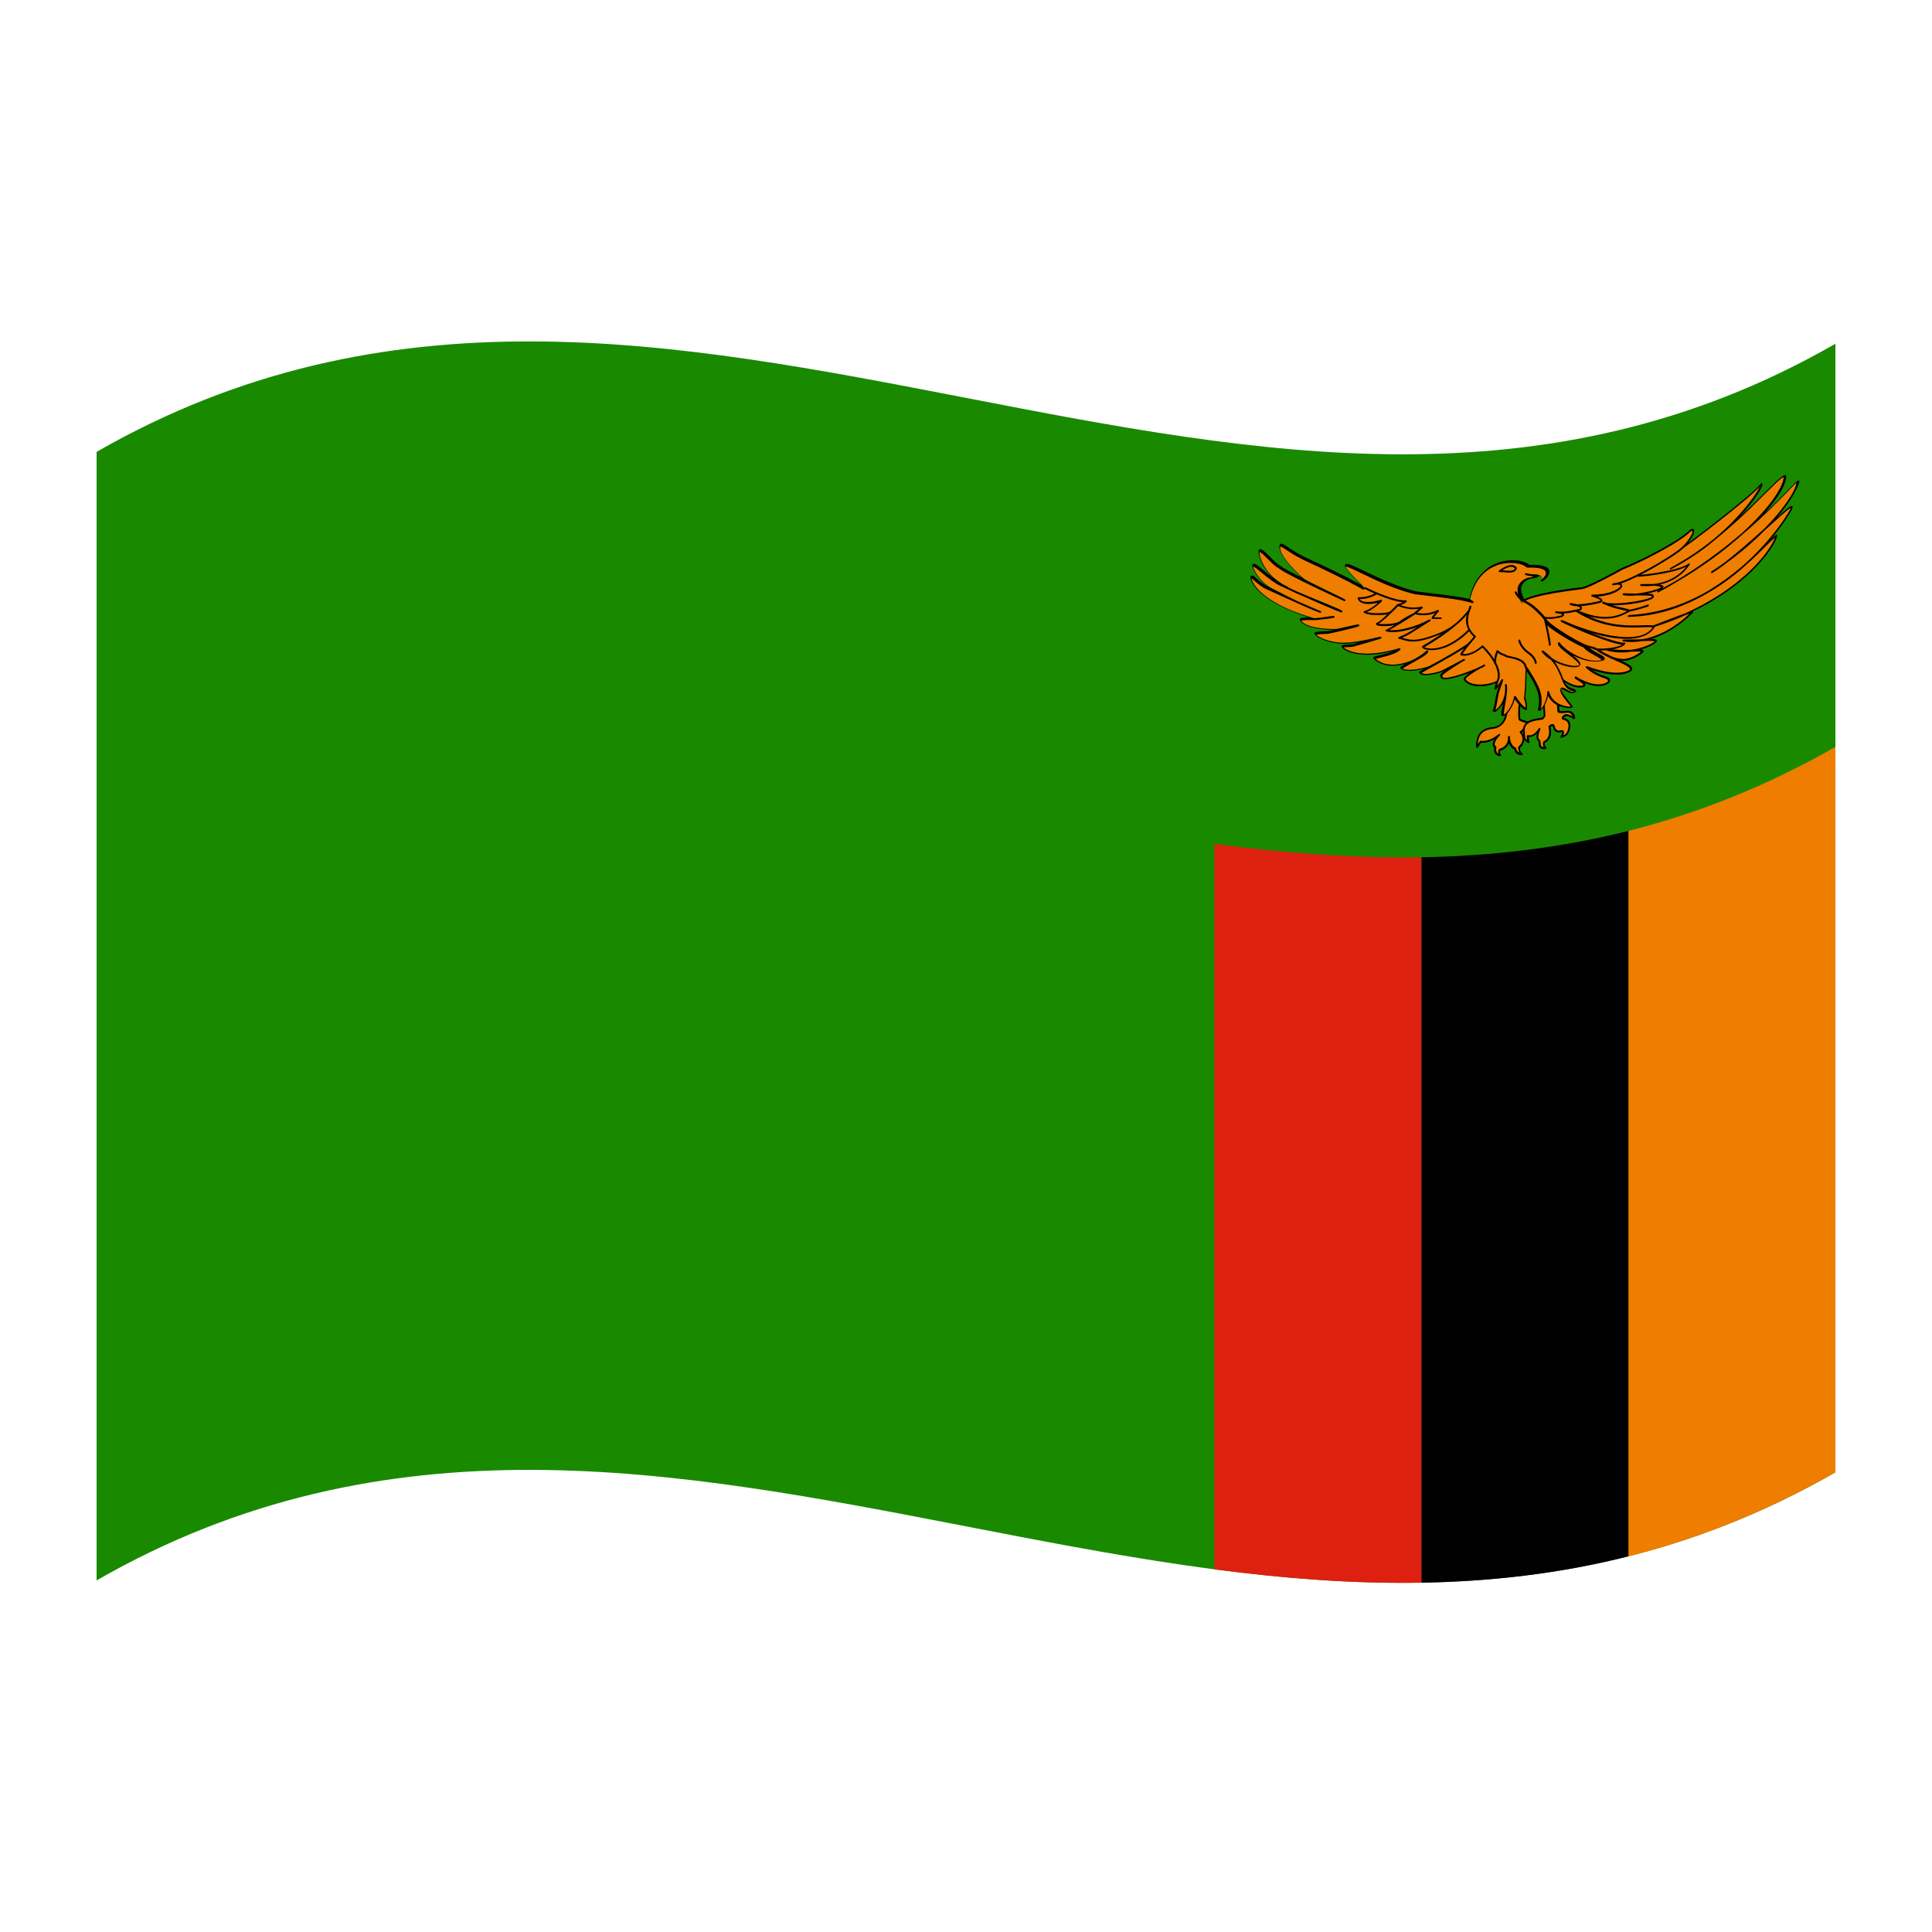 <?xml version="1.0" encoding="utf-8"?>
<!-- Generator: Adobe Illustrator 24.2.0, SVG Export Plug-In . SVG Version: 6.00 Build 0)  -->
<svg version="1.1" id="Layer_1" xmlns="http://www.w3.org/2000/svg" xmlns:xlink="http://www.w3.org/1999/xlink" x="0px" y="0px"
	 viewBox="0 0 1260 1260" style="enable-background:new 0 0 1260 1260;" xml:space="preserve">
<style type="text/css">
	.st0{fill:#198A00;}
	.st1{fill:#EF7D00;}
	.st2{fill:#DE2010;}
</style>
<g>
	<path class="st0" d="M63,294.7v736c378-217.1,756,146.6,1134-70.5v-736C819,441.3,441,77.7,63,294.7z"/>
	<path class="st1" d="M1062,1015c45-11.3,90-29,135-54.8V487.1c-45,25.8-90,43.4-135,54.8V1015z"/>
	<path d="M927,559.1v473.1c45-0.8,90-5.8,135-17.2V541.9C1017,553.2,972,558.3,927,559.1z"/>
	<path class="st2" d="M792,550.4v473.1c45,5.9,90,9.5,135,8.7V559.1C882,559.8,837,556.3,792,550.4z"/>
	<path class="st1" d="M1064.3,424.5c-5.2,0.2-10.4,0-15.6-0.6C1053.8,425.1,1059.2,425.3,1064.3,424.5z"/>
	<path class="st1" d="M1119,351.6c-8.9,7.3-18.6,13.8-28.9,19.4C1100.5,365.5,1110.2,359,1119,351.6z"/>
	<path class="st1" d="M1136.9,348.2c-13.2,11.4-27.5,21.7-42.7,30.9C1109.5,370.1,1123.8,359.8,1136.9,348.2z"/>
	<path class="st1" d="M1099.9,400.3c-3.5,1.2-9.8,3.7-21.2,8C1085.9,406.1,1093,403.4,1099.9,400.3z"/>
	<path class="st1" d="M1151.1,345.1c-8.3,7.5-18,16.1-25.8,22C1134.6,360.4,1143.2,353,1151.1,345.1z"/>
	<path class="st1" d="M1172.7,314.2c0.3-1.9-12.5,13.9-35.9,34c-13,11.6-27.3,21.9-42.7,30.9c-4,2.4-8,4.7-12.3,6.9
		c4.3-2.3,8.4-4.6,12.3-6.9c15.2-9.2,29.5-19.5,42.7-30.9c28.6-26.1,28.4-38.3,27.1-37.7c-4.6,1.7-22,22.6-44.9,41
		c-8.8,7.4-18.5,13.9-28.9,19.4c10.3-5.6,20-12.1,28.9-19.4c20.9-17.7,31.3-34.8,29.8-35.6c-4.5,6.5-50.9,41.9-50.9,41.1h-3.9
		c-33.6,19-69,35.2-106,48.4c0,1,62.2,24.9,68.9,24.8c6.8,1.1,14.3-4.8,14.5-5.4c-0.1-0.8-2.9-0.6-7.2-0.5
		c-5.2,0.8-10.5,0.6-15.6-0.6c5.1,0.7,10.4,0.9,15.6,0.6c8.4-1.3,15-4.7,15.8-6.1c-0.3-1-1.4-1-8.7-0.8c-4.1,0.7-8.3,0.8-12.4,0.2
		c5.4,0,9.4-0.1,12.4-0.2c17.8-3,31-16.9,31-16.8c0,0.1,4.2-2.7-2.5-0.4c-6.9,3.1-14,5.8-21.2,8c11.4-4.3,17.8-6.9,21.2-8
		c50.7-23.8,59.5-51.8,58.6-50.8c-2.1,0.8-9.4,9.3-21,19.4c-6.4,5.7-13.4,10.9-20.9,15.6c-14.8,9.2-33.1,16.7-54.2,17.2
		c21-1,39.2-8,54.2-17.2c7.4-4.7,14.4-9.9,20.9-15.6c20.9-18.6,31.7-37.5,31-37.9c0.2-1.9-7.5,5.3-17.4,14.1
		c-7.9,8-16.5,15.3-25.8,22c-2.8,2.2-5.7,4.2-8.8,6.1c3.1-2.1,6-4.1,8.8-6.1c7.8-6,17.5-14.6,25.8-22
		C1170.1,325.6,1173,314.3,1172.7,314.2z"/>
	<path class="st1" d="M1071.4,417.6c-3,0.1-7,0.2-12.4,0.2C1063.1,418.4,1067.3,418.3,1071.4,417.6z"/>
	<path class="st1" d="M1137.4,368.9c-6.5,5.7-13.5,10.9-20.9,15.6C1124,379.8,1131,374.6,1137.4,368.9z"/>
	<path d="M1173,313.4c-0.7-0.1-1.6,0.8-7.7,7.1c-3.6,3.7-8.5,8.8-14.8,14.7l0.5-0.6c13.4-15.4,14-22.4,13.9-23.6
		c0-1.3-0.6-1.3-1-1.2c-2.5,0.9-8.1,6.7-16.6,15.1c-3.8,3.8-8.1,8-12.9,12.4c8.5-9.3,14-17.5,14.9-20.6c0.2-0.8,0.2-1.3-0.2-1.5
		c-0.3-0.2-0.6,0-0.8,0.3c-4.2,6-47.2,39.1-50.6,40.8h-3.7c-0.1,0-0.2,0-0.3,0.1c-33.6,19-69,35.2-106,48.4
		c-0.2,0.1-0.4,0.3-0.4,0.5c-0.1,0.2,0.1,0.5,0.3,0.6c2.5,2.1,62.3,24.9,69,24.9c1.8,0.3,3.7,0.2,5.5-0.3c2.8-0.8,5.4-2,7.7-3.6
		c0.9-0.5,1.6-1.2,2.2-2c0-0.1,0-0.2,0-0.3c-0.1-0.6-0.7-0.9-1.9-1c5.6-1.6,9.7-3.9,10.4-5.2c0.1-0.2,0.1-0.3,0.1-0.5
		c-0.3-0.9-0.8-1.2-3.8-1.2c14.3-4.4,24.7-14.6,25.8-15.7c1.8-1.2,1.6-1.8,1.6-2c0-0.1-0.1-0.2-0.1-0.3
		c13.8-6.6,28.1-15.9,39.6-27.4c11.5-11.5,15.3-20.3,15.4-22c0-0.5-0.3-0.6-0.6-0.5c-0.8,0.3-2,1.3-3.8,3.1
		c7.9-9.3,12.4-16.8,13.8-19.4c0.5-1.1,0.7-1.7,0.6-2c0-0.2-0.2-0.5-0.4-0.5c-1-0.2-3.9,2.2-10,7.7c11.5-13.5,14.2-21.4,14.6-22.7
		c0.2-0.4,0.2-0.8,0.2-1.2C1173.3,313.6,1173.2,313.4,1173,313.4z M1168,331.6L1168,331.6z M1162.6,331.2
		c-3.6,4.7-7.6,9.2-11.9,13.5l-4,3.6c-7.2,6.4-15,13.2-21.4,18.1c-3.1,2.3-6.2,4.4-9,6.2c-0.3,0.2-0.5,0.5-0.4,0.9
		c0.1,0.3,0.4,0.4,0.7,0.2c3.1-1.9,6-3.9,8.8-6.1c9.4-6.8,18.2-14.3,26.2-22.4c7.3-6.6,14.8-13.5,16.2-13.9c0,0,0,0,0,0.1
		c-0.3,1.3-5.8,10.8-16.4,22.8c-4.5,5.1-9.3,9.9-14.5,14.5c-6.7,5.8-13.9,11.1-21.5,15.8c-14.5,8.7-32.3,15.6-53.1,16.6
		c-0.4,0.1-0.6,0.3-0.7,0.6c-0.1,0.3,0.1,0.6,0.5,0.6c20.5-0.4,38.4-7.6,53.1-16.4c7.9-4.7,15.3-10.1,22-16.1l1.3-1.2
		c5.1-4.5,9.3-8.6,12.5-11.8c2.9-2.9,5.4-5.3,6.6-6.3c-0.7,2.2-4.3,9.7-14.5,20c-12.5,12.6-28.6,22.5-43.6,29.3
		c-3.5,1.2-9.8,3.7-21.1,8c-0.3,0.1-0.6,0.5-0.5,0.8c0,0.2,0.2,0.4,0.4,0.4c0.1,0,0.1,0,0.2,0l0,0c7.2-2.3,14.3-4.9,21.1-8
		c1.2-0.4,2-0.6,2.5-0.8l-0.1,0c-0.1,0-0.1,0.1-0.2,0.1c-0.2,0.1-13.2,13.6-30.6,16.6l-3.5,0.1c-2.4,0-5.3,0.1-8.8,0.1
		c-0.4,0-0.6,0.3-0.7,0.6c-0.1,0.2,0,0.5,0.3,0.6c0,0,0.1,0,0.1,0c4.1,0.6,8.3,0.5,12.4-0.2c5.6-0.2,7.6-0.2,8.1,0.3
		c-1.4,1.3-7.5,4.3-15.2,5.4c-5.1,0.2-10.2,0-15.2-0.6c-0.4,0-0.7,0.2-0.8,0.5c-0.1,0.3,0,0.6,0.3,0.7c0,0,0,0,0,0
		c5.1,1.2,10.4,1.5,15.6,0.6h0.4c2.6-0.1,5.2-0.2,6,0c-1.6,1.4-7.9,5.6-13.4,4.6c-6.1-0.1-58.5-19.4-67.6-24.2
		c36.3-13.1,71.3-29.1,104.3-47.8h3.7c0.2,0,0.3-0.1,0.4-0.1c1.8-0.7,41.8-31,50-40.1c-0.1,0.2-0.2,0.4-0.3,0.7
		c-2,4.1-8.1,12.7-17.4,22.2c-3.1,3.2-7,6.9-11.7,10.8c-8.8,7.2-18.4,13.7-28.7,19.2c-0.3,0.2-0.5,0.5-0.5,0.8
		c0.1,0.3,0.4,0.4,0.7,0.2c10.5-5.5,20.3-12,29.1-19.5c10.1-8.3,19.7-17,28.7-26.2c7.5-7.4,13.5-13.6,15.6-14.5
		c0.1,0.2,0.2,1.1-0.4,3.1c-1.2,3.7-6.3,14.9-26.6,33.4c-13.3,11.5-27.7,21.9-43,31.1c-3.7,2.2-7.7,4.4-11.9,6.6
		c-0.3,0.2-0.5,0.5-0.4,0.8c0.1,0.2,0.3,0.3,0.5,0.3c0.1,0,0.1,0,0.2-0.1c4-2.1,7.8-4.2,11.5-6.5c15.9-9.2,30.7-19.9,44.1-31.9
		c12.9-11,22.4-20.9,28.3-26.9c2.7-2.8,5.1-5.3,6.1-6.2C1171.6,316.7,1169.4,322.3,1162.6,331.2L1162.6,331.2z"/>
	<path class="st1" d="M982.2,466.2c0-0.1,0-0.1,0.1-0.2C982.3,465.7,982.2,465.7,982.2,466.2z"/>
	<path class="st1" d="M991.1,458.9c-0.8-3.7-1.5-7.4-2.3-11.1c-2.2,6.1-4.3,12.2-6.5,18.2c-0.1,1.3-1.5,8-9,8.7
		c-9.3,0.8-9.6,8.2-9.6,8.2s-0.8,0.6-0.3,4.1c0.7-1.2,1.4-2.3,2.3-3.4c1,0.1,5.3,0.9,12.1-4.5c-6.2,6.3-2.5,8.1-2.5,8.1
		s-1.5,4.6,3.2,5.1c-0.9-1-1.1-2.2-0.6-3.4c0,0,6.6-1.3,6.2-8.4c0.3,6.5,4.2,7.6,4.2,7.6c0,1.9,1.6,3.4,3.7,3.4c0.2,0,0.4,0,0.5,0
		c-2.3-1.6-1.8-4.4-1.8-4.4s5.6-4.3,0.9-9.8c2.8-1.8,5.1-6.1,5.1-6.1c-2-0.5-3.8-1.1-5.6-2C990.3,467.8,991.1,458.9,991.1,458.9z"/>
	<path d="M997,470.7c-1.9-0.5-3.7-1.1-5.4-1.8c-0.5-1.3-0.2-6.7,0-9.9c0-0.1,0-0.1,0-0.2c-0.8-3.7-1.5-7.4-2.3-11.1
		c0-0.2-0.3-0.4-0.5-0.4c-0.3,0-0.5,0.2-0.6,0.5l-6.3,17.7c-0.2,0.2-0.3,0.5-0.3,0.8c0,0.1,0,0.1,0,0.2c-0.3,1.8-1.1,3.5-2.4,5
		c-1.5,1.6-3.6,2.6-5.9,2.7c-7.7,0.7-10,5.8-10.2,8.6c-0.3,0.5-0.7,1.7-0.3,4.4c0,0.2,0.2,0.4,0.5,0.5c0.3,0,0.5-0.1,0.6-0.3
		c0.6-1,1.3-2.1,2-3c1.2,0.1,4.3,0.3,8.8-2.3c-0.8,1.1-1.2,2.4-1.2,3.7c0.1,0.7,0.4,1.4,1,1.9c-0.3,1.2-0.1,2.5,0.5,3.7
		c0.7,1,2,1.7,3.3,1.8c0.3,0,0.5-0.1,0.6-0.3c0.1-0.2,0.1-0.5,0-0.7c-0.6-0.7-0.9-1.6-0.6-2.5c2.7-0.8,4.9-2.6,5.8-5
		c1,2.8,2.8,3.9,3.6,4.2c0.1,2.1,2.1,3.7,4.5,3.6c0.1,0,0.2,0,0.3,0h0c0.3,0,0.5-0.2,0.6-0.4c0.1-0.2,0-0.5-0.2-0.7
		c-1.2-0.9-1.8-2.3-1.6-3.7c1.4-1.2,2.4-2.8,2.7-4.5c0.3-1.9-0.2-3.9-1.5-5.4c2.7-2,4.7-5.8,4.8-6c0.1-0.2,0.1-0.3,0-0.5
		C997.3,470.8,997.2,470.7,997,470.7z M991.4,476.9c-0.2,0.1-0.3,0.3-0.3,0.4c0,0.2,0,0.3,0.1,0.5c1.3,1.4,1.9,3.2,1.7,5
		c-0.3,1.5-1.2,2.9-2.4,3.9c-0.1,0.1-0.2,0.3-0.3,0.4c-0.2,1.3,0.1,2.6,0.7,3.7c-1.2-0.5-2-1.5-2-2.7c0-0.2-0.1-0.4-0.4-0.5
		c-0.1,0-3.5-1.2-3.8-6.9c0-0.1,0-0.2,0-0.3c0-0.3-0.2-0.5-0.5-0.5c0,0-0.1,0-0.1,0c-0.4,0.1-0.6,0.4-0.6,0.7c0,0.1,0,0.2,0,0.3
		c0.2,6.2-5.4,7.4-5.6,7.5c-0.2,0-0.4,0.2-0.5,0.4c-0.4,0.9-0.4,1.8-0.1,2.7c-0.5-0.2-0.9-0.5-1.1-0.9c-0.5-1-0.6-2.1-0.3-3.1
		c0.1-0.3,0-0.5-0.3-0.7c-0.5-0.3-0.7-0.8-0.8-1.3c-0.1-1,0.4-2.8,3.4-5.9c0.2-0.2,0.2-0.6,0-0.8c-0.2-0.2-0.6-0.2-0.8,0
		c0,0,0,0,0,0c-6.1,4.9-10.1,4.5-11.4,4.3h-0.3c-0.2,0-0.4,0.1-0.5,0.2c-0.5,0.6-1,1.3-1.4,2c-0.1-0.7,0-1.3,0.2-1.9
		c0.1-0.1,0.2-0.3,0.2-0.4c0-0.3,0.3-6.8,9-7.6c7.4-0.7,9.4-7.1,9.6-9.2c1.9-5.3,3.8-10.7,5.7-16.1c0.6,3,1.2,6,1.9,9
		c-0.1,1.7-0.7,9.1,0.2,10.6c0,0.1,0.1,0.1,0.2,0.2c1.6,0.8,3.3,1.4,5.1,1.9C995.2,472.9,993.4,475.6,991.4,476.9L991.4,476.9z"/>
	<path class="st1" d="M1041.2,423.1c-5.5-1.3-10.9-2.8-16.4-4.3c-7.4,6.7-14.9,13.3-22.3,19.8c5.6,1.7,11.2,3.2,16.8,4.7
		c0.2,0.2,7,5.8,13.5,4.1c2.5-2.3-5.1-4.9-5.1-5.8c2.7,1.7,13.9,8.1,21.1,3.4c2.9-4.3-5.1-1.9-13.9-10c6.1,2.5,21.5,7.1,28.6,2.1
		C1066.6,433.5,1047.5,429.1,1041.2,423.1z"/>
	<path d="M1054,429.4c-4.5-2-9.6-4.3-12.3-6.8c-0.1,0-0.1-0.1-0.2-0.1c-5.5-1.3-10.9-2.8-16.4-4.3c-0.2,0-0.5,0-0.6,0.2
		c-7.4,6.7-14.9,13.3-22.3,19.8c-0.2,0.1-0.3,0.4-0.2,0.6c0,0.2,0.1,0.4,0.4,0.4c5.6,1.7,11.1,3.2,16.7,4.7
		c1.8,1.4,7.8,5.7,13.9,4.2c0.1,0,0.2-0.1,0.3-0.2c0.4-0.4,0.7-0.9,0.7-1.5c0-0.3-0.1-0.6-0.3-0.9c3.5,1.4,7.8,2.5,11.7,1.6
		c1.3-0.3,2.6-0.8,3.7-1.5c0.1-0.1,0.2-0.1,0.2-0.2c0.5-0.6,0.8-1.4,0.7-2.2c-0.2-1.1-1.6-1.6-3.6-2.3c-2.9-0.9-5.6-2.2-8-3.9
		c6.6,2.2,19,5.1,25.4,0.6c0.1,0,0.1-0.1,0.2-0.2c0.4-0.4,0.5-0.9,0.5-1.4C1064.3,433.9,1060.3,432.3,1054,429.4z M1063.1,436.7
		c-2.9,1.9-7.8,2.5-14.1,1.6c-4.8-0.8-9.4-2.1-13.8-3.8c-0.3-0.1-0.6,0-0.8,0.3c-0.2,0.2-0.2,0.6,0,0.8c3.2,2.9,7,5.1,11.3,6.5
		c1.6,0.6,2.9,1,3,1.6c0,0.4-0.1,0.8-0.4,1.1c-7.2,4.6-19-2.6-20.3-3.5c-0.1-0.1-0.3-0.1-0.4-0.1c-0.1,0-0.2,0.1-0.3,0.1
		c-0.2,0.1-0.3,0.4-0.4,0.6c0,0.6,0.6,0.9,2.1,1.8c1.3,0.8,3.5,2.1,3.5,3c0,0.1,0,0.2-0.1,0.3c-5.7,1.3-11.6-3.1-12.8-4l-0.1-0.1
		c0,0-0.1-0.1-0.2-0.1c-5.3-1.4-10.6-2.9-15.8-4.5c7.1-6.2,14.1-12.5,21.2-18.9c5.3,1.5,10.6,2.9,15.9,4.2c2.8,2.5,7.9,4.9,12.4,6.9
		c4.8,2.1,9.8,4.3,10,5.8C1063.2,436.5,1063.2,436.6,1063.1,436.7z"/>
	<path class="st1" d="M1017,399.4c-0.6-0.1-1.2-0.2-2-0.3C1015.7,399.2,1016.4,399.3,1017,399.4z"/>
	<path class="st1" d="M1028.4,394.7c-1.3-0.3-2.7-0.6-4-0.8C1025.7,394.4,1027,394.7,1028.4,394.7z"/>
	<path class="st1" d="M1102.6,345.9c-7.6,8-35.6,21.7-44.4,25c-5.5,3.1-22.9,12.5-26.2,12.6c-30.3,3.5-37.8,7.8-37.8,8
		c0.4,0,8.2,10.5,13.3,11.4c5.1,0.9,11.2-1,11.2-1s3.1-1.5-1.6-2.4c-0.7,0-1.4-0.1-2-0.3c0.8,0.1,1.5,0.2,2,0.3
		c5.3,0.3,13.5-1.9,13.5-1.9c0,0,3-1.5-2.1-2.8c-1.4,0-2.8-0.2-4-0.8c1.4,0.2,2.7,0.5,4,0.8c6.1,0.2,15.6-2.3,15.6-2.3
		c0,0,3.3-1.4-5.5-4c17.5,0,23.9-8.9,15.1-7.6c-0.5,0.1-1,0.2-1.6,0.3c0.6-0.1,1.1-0.2,1.6-0.3c10.3-2,34-16.1,40.8-21.3
		C1101.1,355.2,1107.9,343.5,1102.6,345.9z"/>
	<path class="st1" d="M1053.6,380.8c-0.5,0.1-1,0.2-1.6,0.3C1052.6,381,1053.1,380.9,1053.6,380.8z"/>
	<path d="M1102.5,345.3c-0.1,0-0.2,0.1-0.3,0.2c-7.4,7.8-35.1,21.3-44.2,24.8h-0.1l-3.9,2.1c-6.8,3.8-19.5,10.3-22.1,10.5
		c-30.1,3.5-37.9,7.7-38.2,8.1c-0.2,0.2-0.4,0.4-0.3,0.7c0,0.1,0.1,0.3,0.3,0.3c0.2,0.2,0.8,0.8,1.3,1.5c2.6,3,8.1,9.2,12.1,9.9
		c2.5,0.4,5,0.3,7.4-0.1c1.4-0.2,2.8-0.5,4.1-0.9h0.1c0.1-0.1,1.4-0.7,1.4-1.7c0-0.2-0.1-0.4-0.2-0.6c3.6-0.3,7.1-1,10.5-1.9l0.1,0
		c0.7-0.3,1.2-1,1.3-1.7c0-0.5-0.3-0.9-0.7-1.2c4.3-0.4,8.6-1.1,12.7-2.2h0.1c0.6-0.3,1-0.7,1.1-1.3c0.1-0.7-0.3-1.6-3.2-2.7
		c8.2-0.6,13.9-3.3,15.7-5.8c0.5-0.6,0.6-1.3,0.3-2c-0.2-0.3-0.5-0.5-0.8-0.7c11.5-3.8,31.2-15.7,37.4-20.3
		c4.6-3,11.2-11.4,10.5-14.3C1104.9,345.3,1104.5,344.4,1102.5,345.3z M1094.1,359.1c-6.6,5-29.9,18.9-40.2,21.1l-0.2,0
		c-0.5,0.1-1.1,0.2-1.7,0.3l0,0c-0.3,0.1-0.6,0.4-0.6,0.7c0,0.2,0.1,0.5,0.4,0.5c0,0,0.1,0,0.1,0c0.6-0.1,1.2-0.2,1.7-0.3
		c2-0.3,3,0,3.2,0.5c0,0.1,0.1,0.3-0.2,0.7c-1.4,2.1-8,5.2-18.1,5.2c-0.3,0-0.6,0.2-0.7,0.5c-0.1,0.2,0,0.5,0.3,0.7c0,0,0,0,0,0
		c5.8,1.7,5.8,2.7,5.8,2.7c0,0-0.1,0.1-0.1,0.1c-0.9,0.2-9.6,2.4-15.3,2.3c-1.3-0.3-2.7-0.6-4.1-0.8c-0.3,0-0.6,0.1-0.7,0.4
		c-0.1,0.2-0.1,0.5,0.2,0.7c1.3,0.6,2.7,0.9,4.2,0.9c2.6,0.7,2.6,1.3,2.6,1.3c0,0-0.2,0.2-0.4,0.4c-0.8,0.2-8.3,2.2-13.2,1.9
		c-0.6-0.1-1.3-0.2-2.1-0.3c-0.3,0-0.7,0.2-0.7,0.5c-0.1,0.3,0,0.6,0.3,0.7c0,0,0,0,0,0c0.7,0.2,1.4,0.3,2.1,0.3
		c2,0.4,2.2,0.8,2.2,0.8c-0.1,0.2-0.3,0.3-0.5,0.4c-0.6,0.2-6.3,1.8-10.9,1c-3.7-0.6-9-6.7-11.5-9.6c-0.4-0.5-0.7-0.8-0.9-1.1
		c2.2-1,4.5-1.7,6.8-2.3c5.1-1.4,14.5-3.2,29.9-5.1c2.6-0.2,12.6-5.2,22.6-10.6l3.8-2.1c9.2-3.5,36.7-17,44.5-25c1-0.4,1-0.1,1.1,0
		C1104.2,348,1099.4,355.7,1094.1,359.1L1094.1,359.1z"/>
	<path class="st1" d="M1022.3,464.1c-5.5,0.8-5.8-0.2-5.8-0.4s-0.9-12.8-1.4-16.4c-2.9,0.7-5.9,1.3-8.8,1.9l1.1,17.7
		c-0.3,0.6-0.7,1.1-1.1,1.6c-0.5,0.7-14.2,0-12.3,9c0,3.8,0.1,4.8,3,6.6c-0.5-1.4-0.6-2.8-0.5-4.2c0,0,3.9,1.6,7.6-4.6
		c-2.6,5.9-0.8,7.7-0.2,7.7c0.6,0.9-1,5.6,4.1,4.8c-2-1.4-1-4-1-4s5.4-1.6,3.5-10c2-2.1,2.7-0.5,2.7-0.5s0.6,5.1,5.3,3.3
		c2.1,0.7-0.3,4-0.3,4s3.4-0.5,4.4-3.3s2.2-7.6-3.4-8.6c-0.7-1.7,2.2-2.4,2.2-2.4c0,0,3.6,0.4,4.6,1.9S1026.7,463.9,1022.3,464.1z"
		/>
	<path d="M1022.4,463.5L1022.4,463.5c-4.3,0.6-5.2,0.1-5.3,0c-0.1-1.2-1-13-1.4-16.4c0-0.2-0.2-0.4-0.5-0.4c0,0-0.1,0-0.1,0
		c-2.9,0.7-5.9,1.3-8.8,1.9c-0.4,0.1-0.6,0.4-0.6,0.7c0.4,5.9,0.7,11.7,1.1,17.5c-0.3,0.4-0.5,0.8-0.8,1.2c-0.2,0.1-0.8,0.1-1.2,0.2
		c-2.8,0.4-7.9,1-10.3,4c-1.2,1.6-1.5,3.6-1.1,5.4c0,3.9,0.2,5.1,3.2,7c0.2,0.1,0.5,0.1,0.7-0.1c0.2-0.2,0.3-0.4,0.2-0.7
		c-0.3-1-0.5-2.1-0.5-3.2c0.6,0.1,1.3,0,1.9-0.2c1.4-0.4,2.6-1.1,3.5-2.1c-0.5,2.2-0.3,3.5,0.2,4.3c0.2,0.4,0.5,0.7,0.9,0.9
		c0,0.3,0,0.6,0,0.9c0,1.6,0.1,4.7,4.4,4.1h0.1c0.3-0.1,0.5-0.2,0.6-0.5c0.1-0.2,0-0.5-0.2-0.6c-0.9-0.8-1.3-2-0.9-3
		c1.2-0.5,2.1-1.4,2.8-2.4c1.3-2,1.6-4.6,0.9-7.9c0.3-0.3,0.6-0.5,1.1-0.6c0.2,0,0.3,0.1,0.4,0.2c0.1,0.5,0.5,2.7,2.2,3.6
		c1.1,0.5,2.4,0.5,3.5,0c0.2,0.1,0.3,0.2,0.4,0.4c0.2,0.8-0.7,2.1-1,2.6c-0.2,0.2-0.2,0.4-0.1,0.6c0.1,0.2,0.3,0.3,0.5,0.3
		c2.3-0.4,4.2-1.8,5-3.8c1.1-2.9,1.2-5.1,0.4-6.7c-0.7-1.3-2.2-2.3-3.8-2.5c0-0.1,0-0.2,0.1-0.3c0.4-0.4,1-0.7,1.6-0.9
		c1,0.1,3.5,0.7,4.2,1.6c0.4,0.6,0.8,0.4,1,0.3c0.4-0.2,0.6-0.7,0.5-1.4C1027,465.9,1025.5,463.4,1022.4,463.5z M1017.1,463.6
		L1017.1,463.6z M1021.6,465.7c-0.1,0-0.1,0-0.2,0c-1.1,0.2-2,0.8-2.6,1.6c-0.3,0.5-0.4,1.1-0.1,1.7c0.1,0.2,0.2,0.3,0.4,0.3
		c1.5,0.1,2.8,0.9,3.4,2.1c0.7,1.3,0.6,3.2-0.4,5.8c-0.5,1.1-1.4,2-2.6,2.4c0.4-0.7,0.6-1.5,0.5-2.3c-0.1-0.6-0.6-1-1.2-1.2
		c-0.1,0-0.3,0-0.4,0c-0.9,0.4-1.9,0.5-2.8,0.1c-1.5-0.8-1.7-2.9-1.8-3c0-0.1,0-0.1,0-0.2c-0.2-0.5-0.7-0.8-1.3-0.8
		c-1,0.1-1.9,0.6-2.4,1.3c-0.2,0.2-0.2,0.4-0.2,0.6c0.7,3,0.5,5.5-0.6,7.2c-0.5,0.9-1.3,1.6-2.3,2c-0.2,0.1-0.4,0.2-0.5,0.4
		c-0.4,1.2-0.3,2.4,0.2,3.6c-1.9-0.2-1.9-1.7-2-3.2c0-0.5-0.1-1-0.3-1.4c-0.1-0.1-0.2-0.2-0.4-0.2c-0.1,0-0.3-0.2-0.5-0.6
		c-0.3-0.7-0.6-2.6,1.1-6.3c0.2-0.2,0.1-0.5-0.2-0.7c-0.1-0.1-0.2-0.1-0.4-0.1c-0.2,0-0.4,0.2-0.5,0.3c-3.4,5.6-6.7,4.4-6.8,4.3
		c-0.2-0.1-0.4,0-0.6,0.1c-0.2,0.1-0.3,0.3-0.3,0.5c-0.1,0.9-0.1,1.8,0.1,2.8c-1.3-1.1-1.4-2.2-1.4-5.2c0,0,0-0.1,0-0.1
		c-0.4-1.5-0.1-3.1,0.8-4.5c2-2.6,7-3.2,9.3-3.5c1.4-0.2,1.7-0.2,2-0.6c0.4-0.5,0.8-1.1,1.2-1.7c0.1-0.1,0.1-0.2,0.1-0.4l-1.1-17.1
		c2.5-0.5,5.1-1.1,7.6-1.6c0.4,4.1,1.3,15.4,1.3,15.8c0,1.2,2.1,1.5,6.4,0.9c1.2-0.1,2.3,0.4,2.9,1.3c0.3,0.3,0.4,0.7,0.6,1
		C1024.4,466.4,1023,466,1021.6,465.7L1021.6,465.7z"/>
	<path class="st1" d="M846.5,392.2c4.8,2.2,10,4.5,15,6.4C862,398.8,855,395.9,846.5,392.2z"/>
	<path class="st1" d="M999,374.7c-0.9-0.2-1.8-0.4-2.7-0.6C997.1,374.5,998.1,374.6,999,374.7z"/>
	<path class="st1" d="M842.4,384.1c1.1,0.5,2.6,1.2,4.2,1.9L842.4,384.1z"/>
	<path class="st1" d="M982.2,447.8c0.1,1.5,0,3-0.2,4.5C982.2,450.7,982.3,449.2,982.2,447.8z"/>
	<path class="st1" d="M1005.9,424.7c1.6,2,3.6,3.7,5.9,5.1C1010,428,1008.1,426.2,1005.9,424.7z"/>
	<path class="st1" d="M857.9,403.3c1.3-0.1,2.7-0.2,4-0.4C860.4,403.1,859,403.3,857.9,403.3z"/>
	<path class="st1" d="M1034.4,421.4c-7.2-2.8-26.5-14.5-26.9-18c-7-8.1-11.4-10.4-13.4-11.2c-0.6-0.6-1-1.2-1.1-2
		c-4.4-8.7,1.4-12.3,4.8-13.2c2.8-0.6,3.6-0.4,5.6-1.5l-4.4-0.9c-0.9,0-1.9-0.2-2.7-0.6c0.9,0.2,1.8,0.4,2.7,0.6
		c3.5,0.2,7.9-0.4,6.5,4.2c3.5-1.7,10.8-10.5-8.3-9.6c-6.2-5.4-31.9-6.6-38.3,21.5c0.8,0.6,1.6,1.1,2.4,1.6
		c-8.1-2.8-29.9-4.7-37.8-5.8c-21.3-5.2-43.3-19.4-45.5-17.9c-2.8,1,12.8,14.7,12,14.9c-13.6-7.5-26-13.3-37.6-18.7
		c-8.1-3.3-16.3-10.4-17.2-9.3c-3,5.3,13,20.6,16,22.4c3,1.8,26.4,13,26.1,13c-35.3-16.3-41.2-20-43-21.6
		c-3.1-0.9-10.7-10.8-12.8-10.5c-1.2,0.9,1.2,15.7,18,23.7c0.9,0.6,1.8,1,2.8,1.5l4.2,1.9c10.6,4.7,29.1,11.9,28.9,12.5
		c-0.1,0.2-17.1-7.1-28.9-12.5c-1.6-0.7-3-1.4-4.2-1.9l-6.7-3.2c-7.4-3.2-16.4-13.2-18.1-12.4c-1.7,0.8,4.2,11.2,11.6,15
		c2.4,1.2,9.2,4.8,17.3,8.6c8.5,3.7,15.5,6.6,15,6.4c-5-1.9-10.2-4.2-15-6.4c-7.3-3.2-15.7-7-21.2-9.6c-5.5-3.3-8-6.9-8.9-6.3
		c-1.2,0.4,2,15.8,40.7,27c0.3,0.1,0.5,0.1,0.8,0.1c1-0.1,2.5-0.2,4-0.4c3.9-0.5,8.7-1.3,8.3-1.1c-0.1,0.1-4.5,0.7-8.3,1.1
		c-1.3,0.2-2.6,0.3-4,0.4c-0.5,0.1-1,0.1-1.5,0c-1.1-0.2-7.8,0.1-8,0.4c-0.4,0.9,2.5,6.5,22.4,6.6c2.6,0,16.4-3.7,15.3-2.9
		c-0.6,0.5-18.9,4.9-20.3,4.9c-1.2,0.1-7.6,0.3-7.9,0.8c-0.3,0.8,4.8,4.9,15.5,6c9.5,1,27.6-4.2,27.2-3.8
		c-0.4,0.3-17.4,5.1-17.9,5.4c-0.6,0.3-6.9,0.3-7.1,0.7c-0.5,0.9,9,9.8,37.2,1.5c-2.8,3.4-16.5,5.6-16.5,6.1c-0.1,0.4,3,3.2,7.8,4.2
		c2.9,0.5,5.8,0.5,8.6,0c5.4-1,11-2.9,18.2-9c0.9,1.9-17.9,10.6-17,11.3c4.1,3.4,17.6-0.6,18.5-1.1c0.9-0.3,26-14.1,26-15.7
		c0.4,2.1-32.4,19.3-32.1,19.7c2.1,3,13.3-0.5,13.9-0.8c0.5-0.3,14.3-7.5,14.7-7.8c0.4-0.3-16.2,9.5-14.7,10.7
		c-0.6,5,18.5-2.2,25.5-5.6c0.8-0.5,1.6-0.9,2.4-1.2c-0.8,0.4-1.6,0.9-2.4,1.2c-3.7,2.1-10.4,6-10.4,7.9c4.4,6.5,18.7,3.3,20.9,1.5
		c1.1-0.8-1.3,5.1-0.5,4.5c1.7-1.7,3.1-3.6,4.2-5.7c-0.3,1.9-1.9,5-2.8,8.5c-0.9,3.5-1.2,7.3-2.4,11.5c-0.2,1.5,6.1-2.6,7.4-11.4
		c0.2-1.5,0.2-3,0.2-4.5c0-0.3,0-0.6-0.1-1c0,0.3,0.1,0.6,0.1,1c0.1,1.5,0,3-0.2,4.5c-0.6,6.4-2.6,13.8-1.8,14.2
		c1.9,1.1,7.2-6.9,7.7-11.9c1.6,2.4,4.8,7.2,7.7,8.1c-0.3-3.8,0.1-3.6-1.2-7.2c0.7-5.1,0.8-12,1-19.8c7.7,12.1,10.7,17.2,8.6,27.6
		c2.3,0.5,5.9-7.9,5.6-11.9c2.9,10.9,15.6,10.4,15.8,10c0.1-0.8-9.3-10.5-6.9-12.4c2.4,0,6.3,4.5,9.5,2.3c-1-1.8-3.8-0.2-7-4.8
		c-2.5-4.1-3.4-10.3-9.1-16.6c-2.3-1.4-4.2-3.1-5.9-5.1c2.2,1.5,4.1,3.2,5.9,5.1c7.9,5,18.1,6.2,18.6,3.8c0.7-3-14.6-11.4-13.8-14.3
		c3,5,18.4,14.6,29.6,11C1047,427.9,1037,425.3,1034.4,421.4z"/>
	<path class="st1" d="M965.7,435.3c0.8-0.4,1.6-0.8,2.4-1.2C967.3,434.4,966.5,434.8,965.7,435.3z"/>
	<path d="M1041.7,425.7c-2.6-1.4-5.5-3-6.7-4.8c-0.1-0.1-0.1-0.1-0.2-0.2c-8.1-3.2-26.3-14.7-26.6-17.6c0-0.1-0.1-0.2-0.1-0.3
		c-5.1-5.9-9.7-9.7-13.6-11.2c-0.4-0.5-0.8-1-0.9-1.6v-0.1v-0.1c-1.7-3.4-2-6.3-0.8-8.5c1-1.8,2.9-3.2,5.1-3.8
		c0.9-0.2,1.6-0.3,2.2-0.4c1.3-0.1,2.5-0.5,3.6-1.2c0.1-0.1,0.3-0.2,0.3-0.3c0.4,0.1,0.7,0.4,0.9,0.6c0.4,0.8,0.4,1.6,0.1,2.4
		c-0.1,0.2,0,0.4,0.2,0.6c0.2,0.1,0.4,0.1,0.6,0c1.9-0.9,5-3.9,4.7-6.7c-0.4-3.1-4.8-4.4-13-4.1c-1.8-1.5-4.8-2.6-8.3-2.9
		c-4.2-0.4-8.4,0.1-12.3,1.5c-6.6,2.4-15.2,8.3-18.6,23.4c0,0.1,0,0.1,0,0.2c-8.4-2-23-3.4-31.3-4.5c-1.3-0.2-2.4-0.3-3.4-0.4
		c-11.8-2.9-23.8-8.5-32.6-12.7c-8.5-4.1-12-5.8-13.3-5.1c-0.3,0.1-0.6,0.4-0.6,0.8c-0.3,1.5,2.6,4.9,8.9,11.1l1.5,1.5
		c-12.3-6.7-23.5-11.9-34.8-17.2c-4-1.8-7.8-3.9-11.4-6.4c-3.9-2.6-5.7-3.7-6.5-2.8c0,0,0,0,0,0.1c-2.8,5,9.2,17.4,14.4,21.8
		c-10.3-5.1-13.3-6.9-14.3-8c-0.1-0.1-0.2-0.1-0.3-0.2c-1.3-0.4-3.9-3-6.2-5.3c-3.4-3.4-5.5-5.4-6.9-5.2c-0.1,0-0.2,0.1-0.2,0.1
		c-0.6,0.5-0.5,2-0.3,3.3c0.8,4.3,3.6,10.1,9.1,15.2c-2-1.5-3.9-3.1-5.7-4.5c-4.1-3.4-6-4.9-7.1-4.4c-0.3,0.1-0.6,0.5-0.6,1.2
		c0.2,2.5,4.2,9.1,9.5,13.1l-0.7-0.3c-2.2-1.4-4.2-2.9-6.1-4.6c-1.6-1.4-2.6-2.3-3.4-1.7c-0.3,0.2-0.6,0.6-0.4,1.7
		c0.9,5.2,9.9,16.6,37.6,25.4c-0.6,0-1.1,0-1.3,0.1c-3.9,0.2-4,0.4-4.1,0.7c-0.2,0.6,0,1.2,0.4,1.7c1.1,1.6,5.5,5.5,21.9,5.7
		c-1.4,0.3-2.9,0.6-4.4,0.8l-0.9,0c-6.4,0.3-7.3,0.6-7.5,1.2c-0.1,0.3,0,0.7,0.2,1c1,1.4,6.1,4.9,15.8,5.9c3.8,0.4,8.8-0.1,13.5-0.9
		c-3.1,0.9-4.1,1.2-4.4,1.3l0,0c-1,0.1-1.9,0.2-2.9,0.2c-3.7,0.2-4.2,0.3-4.5,0.8c-0.2,0.5,0,1,0.4,1.4c1.2,1.4,4.6,3.3,10.3,4.1
		c6.5,0.9,14.3,0.3,23.3-2.1c-3.1,1.2-6.2,2.2-9.5,2.9c-3.4,0.8-4,1-3.9,1.6l0,0c0.1,1.2,3.9,3.8,8.3,4.8c2.9,0.5,5.9,0.5,8.9,0
		c1.2-0.2,2.4-0.5,3.6-0.8c-2.6,1.5-3.1,2-3.2,2.4c0,0.2,0.1,0.4,0.2,0.6c3.1,2.5,10.5,1.4,15.2,0.2c-3.3,1.9-3.2,2.1-3,2.6
		c0,0,0,0,0,0.1c2.5,3.6,14.5-0.5,14.6-0.6l2.1-1.1c-2,1.5-3,2.5-3.1,3.2c0,0.2,0,0.3,0.1,0.5c0,0.6,0.3,1.2,0.9,1.6
		c1.8,1.1,6.9,0.3,15-2.6c1.1-0.4,2.2-0.8,3.3-1.2c-2.2,1.6-4,3.2-4,4.4c0,0.1,0,0.2,0.1,0.3c1.5,2.2,4.1,3.5,7.7,4
		c4.5,0.5,9.1-0.2,13.2-1.9c-0.1,0.5-0.3,1.1-0.4,1.5c-0.5,1.8-0.7,2.4-0.2,2.7c0.3,0.1,0.6,0.1,0.8-0.1l0,0
		c0.7-0.7,1.3-1.4,1.9-2.1c-0.5,1.3-1,2.8-1.5,4.4c-0.4,1.6-0.7,3.1-1,4.8c-0.3,2.3-0.8,4.5-1.5,6.7c0,0,0,0.1,0,0.1
		c-0.1,0.3,0.1,0.6,0.4,0.8c0.4,0.2,1.1,0.1,1.9-0.5c1.8-1.4,3.2-3.1,4.2-5c-0.1,0.6-0.2,1.1-0.3,1.6c-0.9,4.9-1,6-0.3,6.4
		c0.6,0.3,1.3,0.2,1.8-0.1c2.2-1.2,5.5-6.4,6.6-10.7c1.8,2.6,4.5,6.3,7.1,7.1c0.2,0.1,0.4,0,0.6-0.1c0.2-0.1,0.3-0.3,0.3-0.6
		c-0.1-0.9-0.1-1.6-0.1-2.2c0-1.7-0.4-3.4-1.1-5.1c0.6-4.6,0.8-10.6,0.9-17.6c7.1,11.3,9.4,16,7.4,25.4c-0.1,0.3,0.1,0.5,0.4,0.6
		c0.7,0.1,1.5-0.1,1.9-0.7c1.8-1.5,3.6-5.6,4.3-9c3.9,8.2,13.9,8,14.3,8c0.3,0,0.6,0,0.8-0.1c0.3,0,0.6-0.2,0.8-0.5
		c0-0.1,0.1-0.2,0.1-0.3c0-0.4-0.3-0.9-2.1-3.1c-1.9-2.4-5.6-7-5.3-8.6c0.9,0.3,1.7,0.7,2.5,1.2c2.1,1.2,4.7,2.6,7,0.9
		c0.3-0.2,0.4-0.5,0.3-0.8c-0.5-0.7-1.3-1.2-2.2-1.4c-1.3-0.4-3-0.8-4.8-3.4c-0.9-1.5-1.6-3.2-2.2-4.8c-1.2-3.2-2.8-6.3-4.8-9.2
		c6,3,12.6,4.1,15.2,3.1c0.7-0.2,1.2-0.8,1.4-1.4c0.3-1.5-1.5-3.3-4.9-6c5.7,3,12.7,5,18.8,3.6c0.5-0.1,0.9-0.2,1.4-0.4
		c0.3-0.1,0.5-0.3,0.5-0.5C1047.4,428.8,1045,427.5,1041.7,425.7z M1025.3,461.3L1025.3,461.3z M1017.2,419.1
		c-0.1-0.2-0.4-0.3-0.6-0.2c-0.3,0.1-0.5,0.3-0.5,0.5c-0.5,1.6,2.3,4,6.9,7.5c2.9,2.2,7.2,5.6,6.9,6.8c0,0.2-0.3,0.3-0.5,0.3
		c-1.5,0.6-5.6,0.3-10.4-1.4c-2.4-0.8-4.6-1.9-6.7-3.2c-1.8-1.9-3.8-3.6-5.9-5.1c-0.3-0.2-0.6-0.1-0.8,0.1c-0.2,0.2-0.3,0.5-0.1,0.8
		c1.6,2,3.6,3.7,5.9,5.1c3.7,4.1,5.3,8.1,6.7,11.6c0.6,1.7,1.4,3.4,2.3,5c2,2.9,3.9,3.4,5.3,3.8c0.4,0.1,0.8,0.2,1.2,0.4
		c-1.6,0.5-3.4-0.5-5-1.4c-1.3-0.7-2.3-1.3-3.3-1.3c-0.2,0-0.3,0.1-0.4,0.2c-0.3,0.3-0.6,0.6-0.6,1c-0.4,2,2.2,5.5,5.5,9.5
		c0.5,0.6,1.1,1.3,1.4,1.8c-2.1,0-4.1-0.4-6-1.1c-4.2-1.5-7.3-4.8-8.2-8.7c-0.1-0.2-0.3-0.4-0.6-0.4h-0.1c-0.3,0.1-0.5,0.4-0.5,0.7
		c0.2,3-2.1,9.1-4,10.8l-0.2,0.2c1.9-10.3-1.5-15.6-8.8-27.2c-0.1-0.2-0.4-0.3-0.7-0.2c-0.3,0.1-0.5,0.3-0.5,0.6c0,0.6,0,1.2,0,1.8
		c-0.2,7.1-0.3,13.3-1,17.9c0,0.1,0,0.2,0,0.3c0.7,1.6,1,3.2,1,4.9c0,0.3,0,0.7,0.1,1.1c-2.5-1.5-5.2-5.6-6.5-7.5
		c-0.1-0.2-0.4-0.3-0.6-0.2c-0.3,0.1-0.5,0.3-0.5,0.6c-0.4,3.9-4,10.1-6.2,11.3c-0.1,0.1-0.3,0.1-0.5,0.2c0.1-1.8,0.4-3.6,0.7-5.3
		c0.5-2.5,1-5.6,1.3-8.5c0.2-1.5,0.3-3,0.1-4.6c0-0.3,0-0.6-0.1-1c0-0.3-0.3-0.5-0.6-0.5c0,0-0.1,0-0.1,0c-0.3,0.1-0.6,0.4-0.5,0.7
		c0,0.3,0.1,0.6,0.1,0.9c0.1,1.5,0,3-0.2,4.4c-0.4,3.3-1.8,6.4-4,9.1c-0.6,0.7-1.3,1.3-2.1,1.8c0.6-2.2,1-4.2,1.3-6.2
		c0.3-1.6,0.5-3.2,0.9-4.7c0.5-1.7,1.1-3.4,1.6-4.9c0.5-1.2,0.9-2.4,1.2-3.7c0.1-0.3-0.1-0.5-0.4-0.6c-0.3-0.1-0.6,0.1-0.7,0.4
		c-0.8,1.4-1.7,2.8-2.8,4.1c0,0,0-0.1,0-0.1c0.6-2.1,0.8-2.9,0.2-3.2c-0.3-0.2-0.7-0.1-0.9,0.1c-1.2,0.9-7.6,2.8-13.1,2.1
		c-3.2-0.4-5.5-1.5-6.8-3.3c0.4-1.6,6.1-5.1,9.7-7.1c1-0.4,1.9-0.9,2.8-1.4c0.3-0.2,0.4-0.5,0.3-0.8c-0.1-0.3-0.4-0.4-0.7-0.3
		c0,0,0,0,0,0c0,0-1,0.5-2.4,1.3c-6,2.9-21.5,8.8-24.5,7c-0.3-0.2-0.4-0.5-0.3-0.7c0-0.1,0-0.2-0.1-0.3c0.5-1,5.1-4.3,14.4-9.9h0.1
		l0,0l0,0c0.3-0.2,0.4-0.5,0.3-0.8c-0.1-0.2-0.5-0.3-0.8-0.2c0,0,0,0-0.1,0c-0.2,0.1-3.4,1.9-6.6,3.6c-3.8,2-7.8,4.1-8.1,4.2
		c-0.9,0.4-10.2,3.1-12.7,1.3c1.4-0.9,5.8-3.3,10.1-5.7c16.3-9.1,20.8-12.2,21.6-13.6c0.1-0.1,0.1-0.3,0.1-0.4c0,0,0-0.1,0-0.1
		c0-0.3-0.3-0.5-0.7-0.4c0,0,0,0,0,0c-0.3,0.1-0.5,0.3-0.5,0.5c-1.1,1.6-17.2,10.9-25.6,15.3c-1.1,0.6-13.2,4-17.4,1.5
		c1-0.7,3.7-2.2,6-3.5c8.7-4.8,11.3-6.6,10.7-8c-0.1-0.2-0.2-0.3-0.4-0.3c-0.2,0-0.4,0-0.5,0.1c-7.4,6.3-13,7.9-17.9,8.8
		c-2.8,0.5-5.6,0.5-8.4,0c-2.6-0.5-5.1-1.7-7-3.4c0.6-0.2,1.7-0.4,2.7-0.7c4.5-1.1,11.3-2.8,13.3-5.3c0.2-0.2,0.2-0.5,0-0.7
		c-0.1-0.2-0.4-0.3-0.7-0.2c-21.4,6.3-31.2,2.5-34.4,0.7c-0.7-0.3-1.3-0.8-1.8-1.3c0.8-0.1,2.2-0.2,3.2-0.2c1.1,0,2.2-0.1,3.3-0.3
		l0,0c0.4-0.2,4.3-1.3,7.7-2.2c9.5-2.8,10.1-3,10.3-3.2c0.2-0.2,0.2-0.5,0.1-0.7c-0.3-0.4-0.3-0.4-3.1,0.2
		c-5.2,1.3-17.4,4.1-24.6,3.3c-9.5-1-13.8-4.2-14.8-5.2c2.1-0.3,4.2-0.5,6.3-0.5l0.9,0c1.1,0,19.7-4.3,20.6-5
		c0.3-0.2,0.4-0.5,0.2-0.8c-0.3-0.6-0.3-0.6-7.3,1c-3.5,0.8-7.4,1.7-8.6,1.7c-15.5-0.1-20.1-3.4-21.3-4.8c-0.2-0.2-0.4-0.5-0.5-0.8
		c2.4-0.3,4.9-0.4,7.3-0.3c0.4,0,0.9,0,1.3,0c1.5,0,3-0.2,4.5-0.4c2.8-0.3,5.6-0.6,8.3-1.2c0.3-0.2,0.4-0.5,0.2-0.7
		c-0.2-0.6-0.2-0.5-4.8,0.1c-1.2,0.2-2.9,0.4-4.4,0.6c-1.5,0.2-2.9,0.3-3.9,0.4h-0.3l-0.1,0c-12.3-3.4-22.2-7.8-29.3-12.8
		c-6.7-4.6-9.3-8.6-10.3-10.5c-0.5-0.8-0.8-1.7-0.8-2.6c0.6,0.4,1.2,0.9,1.8,1.5c1.9,1.8,4.1,3.4,6.3,4.8h0.1
		c5.6,2.6,13.9,6.4,21.2,9.6c4.8,2.2,10,4.5,15,6.4c0.3,0.1,0.6,0,0.8-0.3c0,0,0,0,0,0c0.1-0.4,0.1-0.5-0.4-0.8l0,0l-0.1,0l-0.8-0.3
		l-2.6-1.1c-2.8-1.2-6.9-2.9-11.5-5c-5.4-2.5-10.3-5-13.6-6.7l-3.7-1.9c-5.3-2.7-9.9-9.1-11.2-12.6c-0.2-0.4-0.3-0.9-0.3-1.3
		c0.8,0,3.5,2.3,5.7,4.1c3.5,2.9,7.9,6.5,11.8,8.3c0.4,0.2,3.1,1.4,6.7,3.1c1.1,0.5,2.5,1.2,4.1,1.9c28.9,12.8,29,12.4,29.4,12.4
		c0.1-0.1,0.3-0.2,0.3-0.3c0.1-0.2,0.1-0.3,0-0.5c-0.3-0.7-2.4-1.5-17.9-7.9c-3.9-1.6-8-3.4-11.3-4.8l-2-0.9l-2.1-1
		c-0.9-0.4-1.8-0.9-2.6-1.4c0,0-0.1-0.1-0.1-0.1c-8-3.7-14.1-10-17-17.7c-0.6-1.6-1-3.2-0.9-4.9c1,0.3,3.8,3.1,5.5,4.8
		c2.6,2.6,5,5,6.6,5.6c2.1,1.8,9,6,43.1,21.7c0.1,0.1,0.3,0.1,0.4,0c0.2-0.1,0.4-0.3,0.4-0.5c0-0.2,0-0.3-0.4-0.6l0,0l-0.2-0.1
		c-1-0.6-3.7-1.9-11.2-5.5c-6.2-3-13.2-6.5-14.7-7.4c-3.1-1.9-18.1-16.6-15.9-21.5c0.7,0.1,2.9,1.6,4.9,2.9
		c3.6,2.5,7.5,4.6,11.5,6.5c12.2,5.7,24.2,11.3,37.5,18.7c0.1,0.1,0.3,0.1,0.5,0c0.2-0.1,0.4-0.2,0.4-0.4c0.1-0.5-0.2-0.9-3.8-4.5
		c-2.6-2.6-8.7-8.7-8.6-10c0,0,0.1,0,0.1,0c0.9-0.4,6.6,2.5,12.1,5.1c8.8,4.3,20.9,9.9,32.8,12.8h0l3.4,0.4
		c9.5,1.2,27.2,2.9,34.2,5.4c0.3,0.1,0.7,0,0.8-0.3c0.2-0.3,0.1-0.6-0.2-0.8c-0.7-0.4-1.3-0.8-2-1.3l-0.1-0.1
		c3.4-14.3,11.4-19.8,17.6-22.1c7.9-2.8,16.3-1.6,19.5,1.4c0.1,0.1,0.2,0.1,0.4,0.1c10.1-0.4,11.9,1.8,12.1,3.2
		c0.2,1.6-1.4,3.5-2.9,4.7c0.1-0.7-0.1-1.5-0.5-2.1c-1-1.4-3.2-1.4-5.4-1.5c-0.5,0-0.9,0-1.4-0.1c-0.9-0.2-1.8-0.4-2.7-0.6
		c-0.3,0-0.6,0.1-0.7,0.4c-0.1,0.3-0.1,0.6,0.2,0.7c0.9,0.4,1.9,0.6,2.9,0.6l0.8,0.2l1.8,0.4c-0.5,0.1-1,0.2-1.4,0.3
		c-0.6,0.1-1.3,0.2-2.3,0.4c-2.6,0.7-4.8,2.3-6,4.5c-1.4,2.6-1.1,5.8,0.7,9.6v0.1c0.2,0.8,0.6,1.5,1.3,2.1c0,0,0.1,0.1,0.2,0.1
		c3.7,1.5,8.2,5.2,13.1,10.9c1,4.2,20.5,15.6,27,18.2c1.3,1.9,4.3,3.6,6.9,5c1.9,1,4.3,2.3,4.7,3.2
		C1034.7,433.1,1020.1,423.9,1017.2,419.1L1017.2,419.1z"/>
	<path class="st1" d="M928,422c-0.7,1.2,12.8,6.2,29.9-10.8c-3.1-1.1-6.2-2.2-9.2-3.3C942.2,413,935.3,417.8,928,422z"/>
	<path class="st1" d="M885.9,390.2c1.6,5.9,15.1,1.8,15.1,1.8c0,0-6.5,6.3-11.1,7.2c2.8,2.2,14.5,1.7,16.5,0.7
		c0.5-0.3,0.9-0.6,1.3-0.9c2.3-2.3,4.2-4.2,4.2-4.2c-1.3,1.5-2.7,2.9-4.2,4.2c-3.7,3.6-8.6,8.1-9.6,8c-0.2,1.5,12.6,1.2,15.3-1
		c2.7-2.2,9.4-5.4,9.4-5.4s-17.6,11-18.4,10.9c6.6,1.7,19.8-1.8,28.3-6.7c-12.5,7.7-13.7,9-20.1,11.5c5.7,1.1,8.6,4.7,27.8-3.4
		c3-1.4,5.8-3.1,8.3-5c-17-6.2-34-13.1-51-20.6C894.2,389.3,890.1,390.3,885.9,390.2z"/>
	<path class="st1" d="M911.8,394.7c0,0-1.8,1.9-4.2,4.2C909.1,397.6,910.5,396.2,911.8,394.7z"/>
	<path class="st1" d="M948.6,407.8L948.6,407.8c0.5-0.3,0.9-0.7,1.3-1C949.5,407.1,949,407.5,948.6,407.8z"/>
	<path class="st1" d="M957.6,398.8c-2.3,2.9-4.9,5.5-7.7,8C952.8,404.4,955.4,401.8,957.6,398.8z"/>
	<path d="M957.5,410.7c-12.1,12-21.8,12.5-25.4,12.2c-1.1-0.1-2.2-0.3-3.2-0.8c7.5-4.4,15-9.3,21.2-14.8c3-2.4,5.7-5.2,8-8.2
		c0.2-0.3,0.1-0.6-0.1-0.8c-0.3-0.2-0.6-0.1-0.8,0.1c0,0,0,0,0,0c-2.2,2.7-4.7,5.3-7.4,7.7c-2.9,2.4-6.1,4.5-9.7,6.1
		c-15.9,6.7-20.4,5.2-24.8,4l-0.9-0.3c3.4-1.4,5.4-2.7,9.7-5.4c2.2-1.4,4.9-3.1,8.7-5.5c0.3-0.2,0.4-0.5,0.2-0.8
		c-0.1-0.2-0.5-0.3-0.8-0.2c0,0,0,0-0.1,0c-8,4.6-19.6,7.6-26.1,6.9c2.8-1.5,8.4-4.8,16.9-10.2c0.3-0.2,0.4-0.5,0.2-0.8
		c-0.1-0.3-0.5-0.4-0.8-0.2c0,0,0,0,0,0c-0.3,0.1-6.8,3.3-9.5,5.5c-2.2,1.8-10.9,2.1-13.7,1.6c2.1-1.3,5.8-4.7,8.9-7.7
		c1.5-1.3,2.8-2.6,4.1-4.1c0.2-0.2,0.2-0.6-0.1-0.8c-0.2-0.2-0.6-0.2-0.8,0c0,0,0,0,0,0c-1.4,1.4-2.7,2.8-4.1,4.1
		c-0.4,0.3-0.8,0.6-1.2,0.8c-0.8,0.4-3.9,0.8-7.7,0.8c-2.3,0.1-4.7-0.2-6.9-0.8c4.5-1.7,9.7-6.7,9.9-6.9c0.2-0.2,0.2-0.5,0.1-0.7
		c-0.1-0.2-0.4-0.3-0.7-0.3c-0.1,0-8.9,2.7-12.7,0.6c-0.5-0.3-0.9-0.7-1.2-1.1c4,0,7.9-1.1,11.2-3.1c0.3-0.2,0.3-0.5,0.2-0.8
		c-0.2-0.2-0.5-0.3-0.8-0.2c0,0,0,0,0,0c-3.3,2-7.3,3-11.3,2.9c-0.2,0-0.4,0.1-0.5,0.2c-0.1,0.2-0.2,0.3-0.1,0.5
		c0.3,1.1,1.1,2.1,2.2,2.7c3,1.6,8.2,0.9,11.2,0.2c-2.2,1.9-6.1,4.8-9,5.4c-0.2,0.1-0.4,0.2-0.5,0.4c0,0.2,0,0.4,0.2,0.6
		c2.5,2,11.2,1.9,15.3,1.2c-3.3,3.1-6.1,5.4-6.8,5.5c-0.3,0-0.6,0.2-0.6,0.5c-0.1,0.4,0.2,0.8,0.5,1c1.4,0.8,7.3,0.9,11.6,0
		c-1.7,1.1-3.5,2.1-5.4,3c-0.3,0-0.5,0.3-0.5,0.5c0,0.3,0.2,0.6,0.5,0.6c4.9,1.2,13.1-0.2,20.4-2.9l-1,0.6c-5,3.1-6.9,4.3-11.2,6
		c-0.3,0.1-0.4,0.3-0.4,0.6c0,0.3,0.2,0.5,0.5,0.5c0.9,0.2,1.7,0.4,2.6,0.7c4.5,1.3,9.2,2.7,25.3-4c-4.1,2.8-8.3,5.5-12.6,8
		c-0.1,0.1-0.2,0.1-0.2,0.2c-0.2,0.5,0,1,0.5,1.3c0.7,0.5,2.9,1.3,6.3,1.2c5.5-0.2,14.1-2.6,24.2-12.6c0.2-0.2,0.2-0.6,0-0.8
		c-0.2-0.2-0.6-0.2-0.8,0C957.6,410.6,957.5,410.7,957.5,410.7z"/>
	<path class="st1" d="M996.7,425.6L996.7,425.6c-1.9-2.6-3.9-5.3-5.8-7.9C991.7,420.8,993.8,423.6,996.7,425.6z"/>
	<path class="st1" d="M996.7,425.6c1.6,2.2,3.3,4.5,4.9,6.7C1004.1,435.6,1001.3,428.7,996.7,425.6z"/>
	<path d="M997,425.1c-2.7-1.9-4.7-4.6-5.6-7.6c0-0.3-0.3-0.4-0.6-0.4c0,0-0.1,0-0.1,0c-0.4,0.1-0.5,0.5-0.5,0.8
		c0.9,3.2,3.1,6.1,6,8.2c4.4,2.9,4.8,6.3,4.8,6.3c0,0.3,0.2,0.5,0.5,0.5c0,0,0.1,0,0.1,0h0.1c0.3-0.1,0.6-0.4,0.5-0.7
		C1002.2,432,1001.8,428.3,997,425.1z"/>
	<path class="st1" d="M994.9,392.7c-1.7-0.8-3.2-2-4.4-3.4c6.8,10.5,13.5,20.9,20.3,31.2c0.2-1.5-2.6-14.6-3.1-16.4
		C1007.1,402.7,999.8,394.9,994.9,392.7z"/>
	<path class="st1" d="M990.5,389.3l-1.9-3C989,387.4,989.7,388.4,990.5,389.3z"/>
	<path d="M995.2,392.1c-2.8-1.4-4.9-3.5-6.1-6.1c-0.1-0.2-0.4-0.4-0.7-0.3c0,0-0.1,0-0.1,0c-0.3,0.2-0.5,0.5-0.4,0.8
		c1.3,2.8,3.6,5.2,6.6,6.7c4.7,2.1,11.9,9.8,12.5,11.1c0.6,1.9,3.3,14.9,3.1,16.2c-0.1,0.3,0.1,0.5,0.4,0.6c0,0,0.1,0,0.1,0h0.1
		c0.3-0.1,0.6-0.3,0.6-0.6c0.3-1.7-2.7-15.1-3.2-16.7C1007.8,402.2,1000.2,394.4,995.2,392.1z"/>
	<path class="st1" d="M976.8,444.3c0,0,4.3-6.9-7.4-20.1C971.9,430.9,974.3,437.6,976.8,444.3z"/>
	<path class="st1" d="M962,415.3c-8.9,10.3-8.9,11.5-8.9,11.5c0,0,5,2.2,13.9-5.3c0.9,0.9,1.7,1.8,2.4,2.6c-3.5-9.5-7-19-10.4-28.6
		C959.3,397.3,952.1,406.1,962,415.3z"/>
	<path d="M966.6,421.1c-4.4,3.7-7.8,4.9-9.9,5.3c-0.9,0.2-1.9,0.2-2.8,0c0.6-1,2.4-3.7,8.5-10.8c0.2-0.2,0.2-0.6,0-0.8
		c-2.6-2.4-7.5-7-3.5-17.1c0.4-0.7,0.6-1.5,0.6-2.3c0-0.3-0.3-0.5-0.6-0.4c0,0,0,0-0.1,0c-0.3,0.1-0.5,0.4-0.5,0.7
		c-0.1,0.5-0.3,1.1-0.5,1.6c-1.4,3.5-4.2,10.6,3.3,18c-5.5,6.4-8.7,10.6-8.7,11.5c0,0.2,0.1,0.4,0.3,0.5c0.2,0.1,5.3,2.2,14.1-5
		c13.7,14.1,9.4,21.5,9.4,21.6c-0.2,0.3-0.1,0.6,0.2,0.8c0.1,0.1,0.2,0.1,0.3,0.1c0.2,0,0.4-0.1,0.5-0.3c0.2-0.4,5-8.4-9.9-23.4
		C967.2,420.9,966.8,420.9,966.6,421.1C966.6,421.1,966.6,421.1,966.6,421.1z"/>
	<path class="st1" d="M982.3,427.9c-1.1-0.8-3.5-1.1-5.7-3.2c-2.4,6.7-1.1,8.3-1.1,8.3c6.5,0.9,13.1,1.8,19.6,2.5
		C994.5,429,983.4,428.8,982.3,427.9z"/>
	<path d="M984.7,427.9c-0.7-0.1-1.3-0.3-2-0.5c-0.5-0.4-1.2-0.7-1.8-0.9c-1.5-0.5-2.8-1.3-3.9-2.3c-0.1-0.1-0.4-0.2-0.6-0.1
		c-0.2,0.1-0.4,0.2-0.5,0.4c-2.5,6.8-1.1,8.7-1,8.9c0.2,0.2,0.5,0.2,0.8,0c0,0,0,0,0.1,0c0.2-0.2,0.3-0.5,0.2-0.8c0,0-1-1.5,0.8-6.9
		c1,0.8,2.2,1.5,3.5,1.9c0.5,0.2,1,0.4,1.5,0.7c0.7,0.4,1.6,0.6,2.4,0.7c3.4,0.7,9.8,1.9,10.3,6.5c0,0.3,0.3,0.5,0.5,0.5
		c0,0,0,0,0.1,0h0.1c0.3-0.1,0.6-0.4,0.5-0.7C995.2,430,988.4,428.7,984.7,427.9z"/>
	<path class="st1" d="M978.1,372.5c4.5-0.2,8.9,1.6,10.6-1.7C988.7,370.3,986.4,366.3,978.1,372.5z"/>
	<path d="M987.5,368.8c-1.6-0.7-4.6-0.6-9.8,3.2c-0.2,0.2-0.3,0.4-0.3,0.7c0.1,0.2,0.3,0.4,0.6,0.4c1.3,0,2.5,0,3.8,0.2
		c1.2,0.2,2.5,0.2,3.7,0.1c1.6-0.1,3-1,3.7-2.4c0-0.1,0.1-0.2,0.1-0.3C989.1,369.9,988.4,369.2,987.5,368.8z M982.1,372.1
		c-0.7-0.1-1.4-0.1-2.2-0.2c3.5-2.3,5.6-2.4,6.7-2.1c0.6,0.2,1.1,0.5,1.4,1C987,372.4,985.1,372.4,982.1,372.1L982.1,372.1z
		 M988.7,370.8L988.7,370.8z"/>
	<path class="st1" d="M1055.9,396.8l1.6-2.6c-4.2,0.3-8.1,0.2-10.3-0.2C1049.9,395.1,1052.9,396.1,1055.9,396.8z"/>
	<path class="st1" d="M1044.3,416.1l1.1-1.8c-8.3-2-16.3-4.7-24-8C1011.1,401.9,1029.6,410.9,1044.3,416.1z"/>
	<path class="st1" d="M1049.6,407.2l2.8-4.6c-5.8,1.1-13.7,0.6-24.3-4.1C1034.6,402.6,1041.9,405.6,1049.6,407.2z"/>
	<path class="st1" d="M1078.6,409.1c-2.4-1.9-13.9,1.3-29-1.9l-4.2,7C1059.2,417.4,1073.4,417.4,1078.6,409.1z"/>
	<path class="st1" d="M1059.4,419.9c-1.5,0.6-7.8-1.2-15.1-3.8c-1.4,2.4-2.9,4.7-4.3,7.1C1041,424.5,1057.2,423.6,1059.4,419.9z"/>
	<path class="st1" d="M1062.7,398.4c-2.1-0.7-4.3-1-6.8-1.6c-1.2,2-2.3,3.9-3.5,5.8C1056.1,401.9,1059.6,400.5,1062.7,398.4z"/>
	<path class="st1" d="M1078.4,381.5c-1.8,0-4.2,0.1-8.2,0.1C1073,381.9,1075.7,381.9,1078.4,381.5z"/>
	<path class="st1" d="M1068.4,375.5c-2.4,4.1-4.8,8.2-7.2,12.2c2.2,0.1,4.1,0.1,5.8,0.1c8.1-0.7,17.9-3.6,17.2-5.1
		c-1.7-0.9-3.7-1.4-5.7-1.2c-2.7,0.3-5.5,0.4-8.2,0.1c3.9,0,6.4-0.1,8.2-0.1c9.7-0.9,18.3-5.9,23.2-13.4
		C1093.4,373.5,1068.8,375.8,1068.4,375.5z"/>
	<path class="st1" d="M1047.2,393.9c-0.5-0.2-1.1-0.5-1.7-0.8C1045.9,393.5,1046.5,393.8,1047.2,393.9z"/>
	<path class="st1" d="M1061.1,388c2,0.1,4,0.1,5.9-0.1c-1.6,0-3.6-0.1-5.8-0.1C1061.2,387.8,1061.1,387.9,1061.1,388z"/>
	<path class="st1" d="M1057.4,394.1c9.5-0.6,21.1-3.2,20.6-4.8s-0.9-1.4-11.1-1.5c-2,0.2-3.9,0.3-5.9,0.1
		C1059.8,390.1,1058.6,392.1,1057.4,394.1z"/>
	<path class="st1" d="M1058.8,387.7c0.7,0.2,1.5,0.3,2.3,0.3c0.1-0.1,0.1-0.2,0.2-0.3L1058.8,387.7z"/>
	<path d="M1101.4,367.6c-7.8,5.1-31.6,7.5-32.8,7.3c-0.4,0-0.7,0.2-0.8,0.5c-0.1,0.3,0,0.6,0.3,0.7c0.7,0.2,22-1.7,31.7-6.5
		c-5,6.3-12.8,10.4-21.4,11.3c-1.1,0-2.4,0-4.1,0c-1.1,0-2.4,0-3.9,0c-0.4,0-0.6,0.3-0.7,0.6c-0.1,0.3,0,0.6,0.3,0.6
		c2.7,0.3,5.3,0.2,8-0.1c2.7,0,3.7,0.2,5.4,1c-1.5,1.2-9.3,3.4-16.1,4.1c-2.2,0-5-0.1-8.3-0.2c-0.3,0-0.6,0.2-0.7,0.5
		c-0.1,0.2,0,0.5,0.2,0.7c0,0,0,0,0,0c2.8,0.5,5.6,0.6,8.4,0.2h0.9c8.9,0.1,9.3,0,9.6,1c-0.7,0.5-3.7,1.7-10.2,2.8
		c-8.4,1.5-16.4,1.7-19.7,1c-0.5-0.2-1.1-0.5-1.6-0.7c-0.3-0.1-0.6,0-0.8,0.2c-0.2,0.2-0.3,0.5-0.1,0.8c0.4,0.4,1,0.7,1.6,0.8
		c3.5,1.6,7.2,2.7,11.1,3.5c1.2,0.3,2.4,0.5,3.5,0.8c-11.9,7-24.4,3-32.8-0.7c-0.4-0.1-0.8,0.1-0.9,0.5c-0.1,0.2,0,0.4,0.2,0.6
		c17.2,10.9,33.2,10.6,42.7,10.2c3.5-0.1,6.2-0.3,7.4,0.2c-8.9,12.9-42.1,2.6-56.1-3.7c-3.3-1.4-3.3-1.4-3.7-1
		c-0.2,0.2-0.3,0.5-0.1,0.7c0.3,0.7,14.2,6.7,19.4,8.7c10.6,4.2,17.5,6.2,20.7,6.4c-0.9,0.5-1.9,0.9-3,1.2c-5.8,1.7-13.8,1.6-14.4,1
		c-0.2-0.2-0.6-0.2-0.8-0.1c0,0,0,0-0.1,0.1c-0.3,0.2-0.3,0.6-0.2,0.9c0.9,1.1,8.9,0.9,13.9-0.3l0.2-0.1c3.4-0.8,5.5-1.9,6.3-3.2
		c0.1-0.2,0.1-0.5,0-0.7c-0.1-0.2-0.4-0.2-0.6-0.1c-1.7,0.6-12.3-2.7-22.3-6.6c11.3,3.5,23.7,5.5,32.5,3.1c4.2-1.1,7.5-3.2,9.6-6.5
		c0.2-0.2,0.2-0.5,0-0.7c-1.2-0.9-4.1-0.7-8.4-0.6c-7.9,0.3-20.4,0.6-34.3-5.8c7.9,2.2,17.4,2.6,26.5-3.3c0.2-0.1,0.4-0.4,0.4-0.6
		c0-0.2-0.1-0.4-0.3-0.5c-1.6-0.5-3.1-0.8-4.7-1.2c-2.3-0.5-4.5-1-6.7-1.7c8.9,0.3,23.6-2.3,26.3-4.5c0.5-0.3,0.8-0.9,0.7-1.4
		c-0.4-1.2-0.7-1.6-4.2-1.7c3-0.6,8.8-2.1,10.1-3.7c0.3-0.3,0.4-0.8,0.3-1.2c0-0.1-0.1-0.1-0.2-0.2c-0.6-0.3-1.3-0.6-2-0.8
		c8.2-1.8,15.3-6.5,19.4-13.1c0.2-0.2,0.2-0.5,0-0.7C1101.9,367.5,1101.6,367.5,1101.4,367.6z"/>
	<path class="st1" d="M1074.8,394.8c-4.2,1.2-8.5,2.4-12.7,3.5C1066.4,397.5,1070.6,396.3,1074.8,394.8z"/>
	<path d="M1074.7,394.3c-4.1,1.5-8.2,2.6-12.5,3.5c-0.4,0.1-0.6,0.3-0.7,0.7c-0.1,0.3,0.2,0.6,0.5,0.5c1.5-0.3,3.1-0.6,4.6-1
		c2.8-0.7,5.6-1.6,8.3-2.5c0.3-0.2,0.5-0.5,0.5-0.8c0-0.2-0.2-0.4-0.5-0.4C1074.8,394.2,1074.7,394.2,1074.7,394.3z"/>
	<path class="st1" d="M911.8,394.7c3.4,1.5,7.1,2.2,10.9,2.2c-2.7-1-5.3-2.1-8-3.2C913.7,394.2,912.7,394.5,911.8,394.7z"/>
	<path class="st1" d="M922.9,400.1c2.9,0.8,6,0.9,9,0.3c-2.1-0.8-4.3-1.6-6.4-2.4C924.1,399.2,922.9,400.1,922.9,400.1z"/>
	<path class="st1" d="M934.1,403.2c1.9,0.1,3.7,0.1,5.6,0.1l-4.5-1.6C934.5,402.7,934.1,403.2,934.1,403.2z"/>
	<path class="st1" d="M931.9,400.4l3.4,1.3c0.6-0.8,1.6-2,2.7-3.3C936.1,399.4,934,400,931.9,400.4z"/>
	<path class="st1" d="M922.6,396.9l2.8,1.1c0.6-0.5,1.3-1.1,2-1.7C925.8,396.6,924.2,396.8,922.6,396.9z"/>
	<path class="st1" d="M905.1,389.9c3.2,1.3,6.3,2.6,9.5,3.8c0.9-0.4,1.7-0.9,2.4-1.5C914,392.5,909.6,391.4,905.1,389.9z"/>
	<path class="st1" d="M905.1,389.9c-4.9-2-9.8-4.1-14.7-6.2C895.2,386,900.1,388.1,905.1,389.9z"/>
	<path d="M939.7,402.7l-4.5-0.1c0.6-0.8,1.7-2.2,3.1-3.8c0.2-0.2,0.2-0.5,0-0.8c-0.2-0.2-0.5-0.3-0.7-0.2c-4.1,2.1-8.9,2.8-13.5,1.9
		c0.9-0.8,2.4-2,3.6-3.1c0.2-0.2,0.3-0.5,0.1-0.7c-0.1-0.2-0.4-0.4-0.7-0.3c-4.6,1.1-9.4,0.7-13.7-0.9c1.4-0.5,2.7-1.2,3.8-2.1
		c0.2-0.2,0.3-0.4,0.2-0.7c-0.1-0.2-0.3-0.4-0.6-0.4c-7.6,0.7-26.1-8.4-26.2-8.5c-0.3-0.1-0.6-0.1-0.8,0.2c0,0,0,0,0,0.1
		c-0.1,0.3,0,0.6,0.3,0.8c0.7,0.4,16.3,8.1,24.9,8.6c-1.1,0.6-2.2,1-3.4,1.3c-0.3,0.1-0.5,0.3-0.5,0.5c0,0.3,0.1,0.5,0.4,0.6
		l0.6,0.2c4.1,1.8,8.8,2.4,13.3,1.7c-1.5,1.3-2.9,2.4-2.9,2.4c-0.2,0.1-0.3,0.4-0.2,0.6c0,0.2,0.2,0.4,0.4,0.5
		c4.3,1.2,9,0.9,13.2-0.7c-1.4,1.7-2.2,2.8-2.2,2.9c-0.1,0.2-0.1,0.4,0,0.6c0.1,0.2,0.3,0.3,0.5,0.3l5.6,0.1l0,0
		c0.3,0,0.6-0.3,0.6-0.6C940.3,403.1,940.1,402.8,939.7,402.7C939.7,402.7,939.7,402.7,939.7,402.7z"/>
</g>
</svg>
